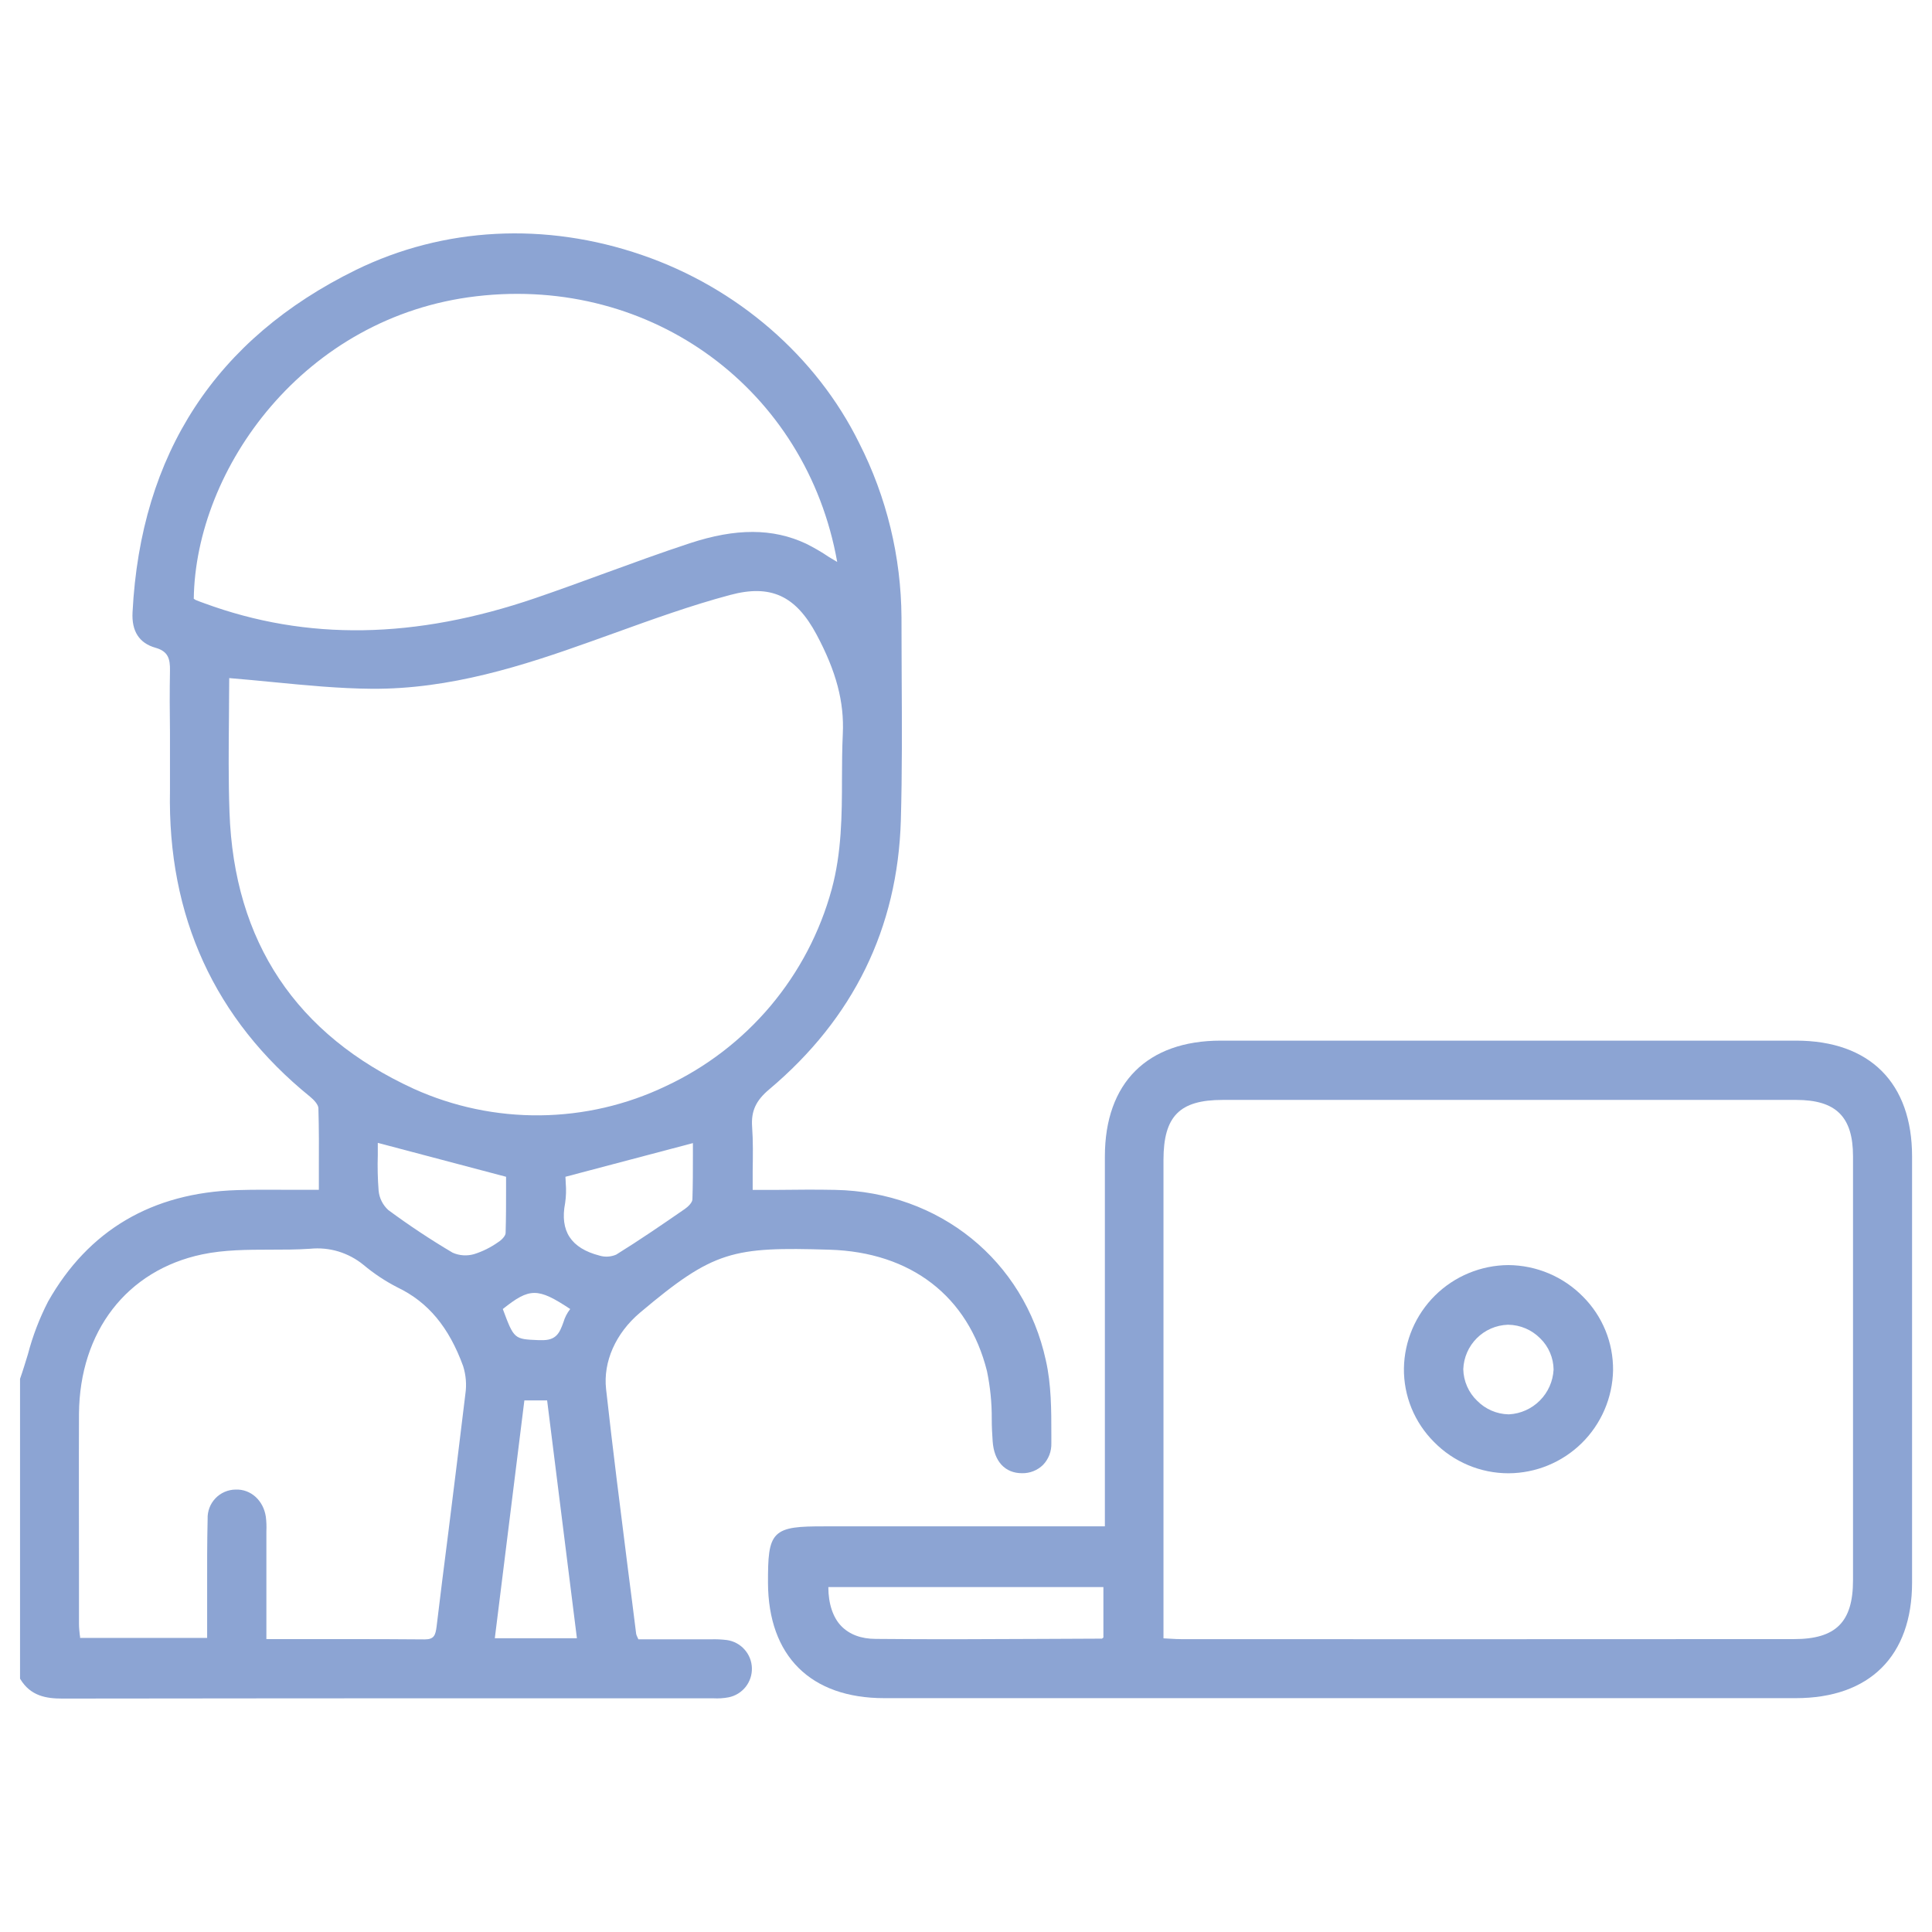<svg width="51" height="51" viewBox="0 0 51 51" fill="none" xmlns="http://www.w3.org/2000/svg">
<path d="M19.187 43.293C19.047 43.276 18.905 43.269 18.764 43.274H16.852L16.824 43.213C16.81 43.186 16.799 43.158 16.793 43.129C16.722 42.562 16.651 41.995 16.577 41.429C16.38 39.868 16.175 38.256 15.999 36.669C15.919 35.946 16.252 35.196 16.89 34.655C18.842 33.009 19.338 32.912 21.896 32.989C24.049 33.053 25.558 34.22 26.053 36.191C26.14 36.609 26.183 37.035 26.18 37.462C26.18 37.656 26.19 37.856 26.204 38.05C26.241 38.576 26.53 38.889 26.978 38.889C27.081 38.891 27.183 38.873 27.279 38.835C27.375 38.797 27.462 38.74 27.535 38.668C27.608 38.592 27.664 38.502 27.702 38.404C27.739 38.306 27.756 38.201 27.753 38.096V37.879C27.753 37.225 27.753 36.549 27.608 35.911C27.033 33.271 24.797 31.462 22.044 31.41C21.55 31.4 21.064 31.404 20.549 31.41H19.869C19.869 31.237 19.869 31.07 19.869 30.905C19.875 30.503 19.881 30.124 19.854 29.744C19.825 29.331 19.952 29.053 20.307 28.755C22.528 26.886 23.697 24.497 23.78 21.655C23.816 20.391 23.809 19.105 23.802 17.861C23.802 17.34 23.796 16.82 23.797 16.298C23.787 14.697 23.405 13.12 22.679 11.693C21.552 9.407 19.459 7.593 16.947 6.732C14.392 5.852 11.71 5.993 9.392 7.127C5.698 8.941 3.714 11.975 3.499 16.16C3.471 16.662 3.675 16.978 4.104 17.099C4.434 17.192 4.493 17.383 4.487 17.704C4.477 18.25 4.479 18.805 4.487 19.343C4.487 19.843 4.487 20.363 4.487 20.868C4.42 24.19 5.667 26.909 8.185 28.95C8.289 29.035 8.403 29.16 8.405 29.254C8.421 29.794 8.42 30.327 8.417 30.891C8.417 31.062 8.417 31.231 8.417 31.408C8.183 31.408 7.955 31.408 7.73 31.408C7.222 31.408 6.74 31.4 6.257 31.416C4.011 31.486 2.334 32.476 1.27 34.356C1.042 34.799 0.863 35.266 0.737 35.748C0.671 35.963 0.604 36.185 0.529 36.398V44.313L0.536 44.324C0.81 44.777 1.231 44.838 1.644 44.838H1.651C5.877 44.831 10.175 44.831 14.331 44.831H18.827C18.963 44.839 19.1 44.83 19.234 44.805C19.411 44.769 19.57 44.672 19.683 44.53C19.795 44.388 19.854 44.211 19.848 44.03C19.843 43.849 19.773 43.675 19.652 43.541C19.531 43.406 19.367 43.318 19.187 43.293ZM21.886 14.706C21.691 14.574 21.488 14.456 21.277 14.351C20.401 13.942 19.427 13.939 18.208 14.341C17.453 14.589 16.694 14.867 15.961 15.134C15.362 15.353 14.745 15.579 14.133 15.788C10.965 16.871 8.106 16.922 5.392 15.924C5.316 15.897 5.242 15.87 5.166 15.838C5.15 15.83 5.135 15.82 5.122 15.809H5.115C5.162 12.369 8.022 8.35 12.58 7.82C17.216 7.279 21.292 10.29 22.1 14.834L21.886 14.706ZM6.044 18.92C6.044 18.572 6.05 18.23 6.051 17.9C6.44 17.932 6.829 17.969 7.208 18.006C8.104 18.093 8.951 18.175 9.815 18.182C11.883 18.196 13.806 17.575 15.595 16.935L16.226 16.709C17.218 16.351 18.242 15.981 19.272 15.706C20.345 15.418 21.006 15.722 21.557 16.754C22.075 17.724 22.288 18.531 22.248 19.372C22.229 19.766 22.228 20.165 22.226 20.555C22.226 21.517 22.217 22.511 21.955 23.474C21.646 24.607 21.094 25.659 20.338 26.557C19.581 27.454 18.638 28.177 17.573 28.673C16.537 29.168 15.405 29.43 14.256 29.442C13.107 29.454 11.97 29.215 10.923 28.742C7.82 27.319 6.177 24.863 6.058 21.438C6.028 20.589 6.036 19.74 6.044 18.92ZM14.918 31.758C14.944 31.583 14.949 31.405 14.934 31.228C14.934 31.17 14.927 31.114 14.926 31.064L18.291 30.175C18.291 30.288 18.291 30.393 18.291 30.504C18.291 30.881 18.291 31.271 18.278 31.66C18.278 31.737 18.173 31.849 18.079 31.913C17.473 32.332 16.879 32.739 16.266 33.119C16.127 33.179 15.971 33.189 15.826 33.145C15.073 32.95 14.775 32.497 14.918 31.758ZM9.995 31.435C9.97 31.12 9.963 30.803 9.973 30.487C9.973 30.379 9.973 30.274 9.973 30.169L13.359 31.064C13.359 31.168 13.359 31.275 13.359 31.385C13.359 31.762 13.359 32.15 13.347 32.547C13.347 32.623 13.244 32.732 13.146 32.793C12.953 32.929 12.741 33.035 12.515 33.106C12.328 33.16 12.127 33.147 11.949 33.068C11.363 32.722 10.796 32.345 10.249 31.941C10.105 31.809 10.014 31.629 9.995 31.435ZM7.032 40.536V40.423C7.038 40.295 7.033 40.168 7.018 40.042C6.955 39.609 6.621 39.305 6.219 39.321C6.119 39.322 6.021 39.343 5.929 39.383C5.838 39.422 5.755 39.48 5.687 39.552C5.618 39.624 5.564 39.709 5.529 39.802C5.494 39.895 5.477 39.994 5.481 40.094C5.466 40.717 5.467 41.35 5.468 41.963C5.468 42.217 5.468 42.471 5.468 42.724C5.468 42.846 5.468 42.966 5.468 43.097V43.237H2.114C2.114 43.209 2.114 43.18 2.105 43.152C2.096 43.06 2.085 42.966 2.085 42.873C2.085 42.413 2.085 41.953 2.085 41.495C2.085 40.127 2.079 38.712 2.085 37.322C2.102 35.146 3.347 33.533 5.335 33.113C5.917 32.99 6.537 32.989 7.137 32.988C7.482 32.988 7.838 32.988 8.186 32.964C8.438 32.939 8.692 32.963 8.934 33.036C9.175 33.11 9.401 33.23 9.596 33.39C9.873 33.622 10.175 33.822 10.496 33.986C11.3 34.373 11.85 35.032 12.225 36.06C12.3 36.297 12.321 36.549 12.285 36.795C12.138 38.022 11.982 39.268 11.832 40.474C11.726 41.296 11.624 42.114 11.526 42.929C11.496 43.17 11.458 43.276 11.21 43.276H11.201C10.549 43.271 9.903 43.268 9.242 43.268H7.032V40.536ZM13.842 36.968H14.443L15.229 43.245H13.062L13.842 36.968ZM14.872 34.907C14.776 35.168 14.695 35.393 14.281 35.376H14.209C13.575 35.35 13.568 35.35 13.273 34.555C13.981 33.989 14.198 33.989 15.052 34.555C14.97 34.66 14.909 34.779 14.872 34.907Z" fill="#8CA4D3"/>
<path d="M47.413 27.47C42.484 27.47 37.374 27.47 32.226 27.47C30.282 27.47 29.166 28.587 29.166 30.53C29.166 32.683 29.166 34.836 29.166 36.99V40.292H21.746C21.113 40.292 20.714 40.308 20.5 40.519C20.285 40.73 20.273 41.137 20.273 41.78C20.28 43.716 21.398 44.827 23.343 44.827H47.403C49.354 44.827 50.473 43.714 50.474 41.775C50.474 38.026 50.474 34.277 50.474 30.529C50.474 28.586 49.358 27.472 47.413 27.47ZM29.116 43.234C29.108 43.242 29.1 43.249 29.09 43.256L27.55 43.263C26.098 43.27 24.596 43.278 23.119 43.263C22.728 43.263 22.421 43.144 22.206 42.923C21.992 42.702 21.866 42.34 21.866 41.895H29.127V43.229L29.116 43.234ZM31.204 43.27C31.1 43.27 30.995 43.264 30.875 43.257L30.713 43.248V30.622C30.713 29.467 31.136 29.035 32.273 29.035H47.414C48.466 29.035 48.915 29.48 48.915 30.522C48.915 34.254 48.915 37.986 48.915 41.716C48.915 42.819 48.461 43.268 47.362 43.268C41.976 43.271 36.59 43.272 31.204 43.27Z" fill="#8CA4D3"/>
<path d="M39.817 33.395C39.093 33.4 38.399 33.687 37.883 34.196C37.368 34.706 37.072 35.397 37.06 36.121C37.056 36.481 37.124 36.839 37.26 37.172C37.397 37.506 37.598 37.808 37.853 38.063C38.109 38.325 38.416 38.533 38.753 38.675C39.091 38.818 39.454 38.891 39.821 38.891C40.545 38.888 41.239 38.602 41.755 38.094C42.271 37.585 42.567 36.895 42.581 36.171C42.584 35.811 42.516 35.453 42.38 35.12C42.243 34.786 42.042 34.483 41.787 34.228C41.53 33.967 41.224 33.758 40.885 33.615C40.547 33.472 40.184 33.398 39.817 33.395ZM39.836 37.335H39.82C39.508 37.328 39.212 37.199 38.993 36.977C38.88 36.869 38.789 36.739 38.727 36.596C38.664 36.453 38.63 36.298 38.627 36.142C38.639 35.834 38.766 35.543 38.984 35.325C39.201 35.108 39.493 34.981 39.8 34.97H39.813C40.131 34.974 40.434 35.103 40.657 35.329C40.768 35.436 40.856 35.564 40.916 35.706C40.977 35.847 41.009 35.999 41.011 36.153C40.995 36.46 40.867 36.751 40.65 36.969C40.433 37.188 40.143 37.318 39.836 37.335Z" fill="#8CA4D3"/>
</svg>
